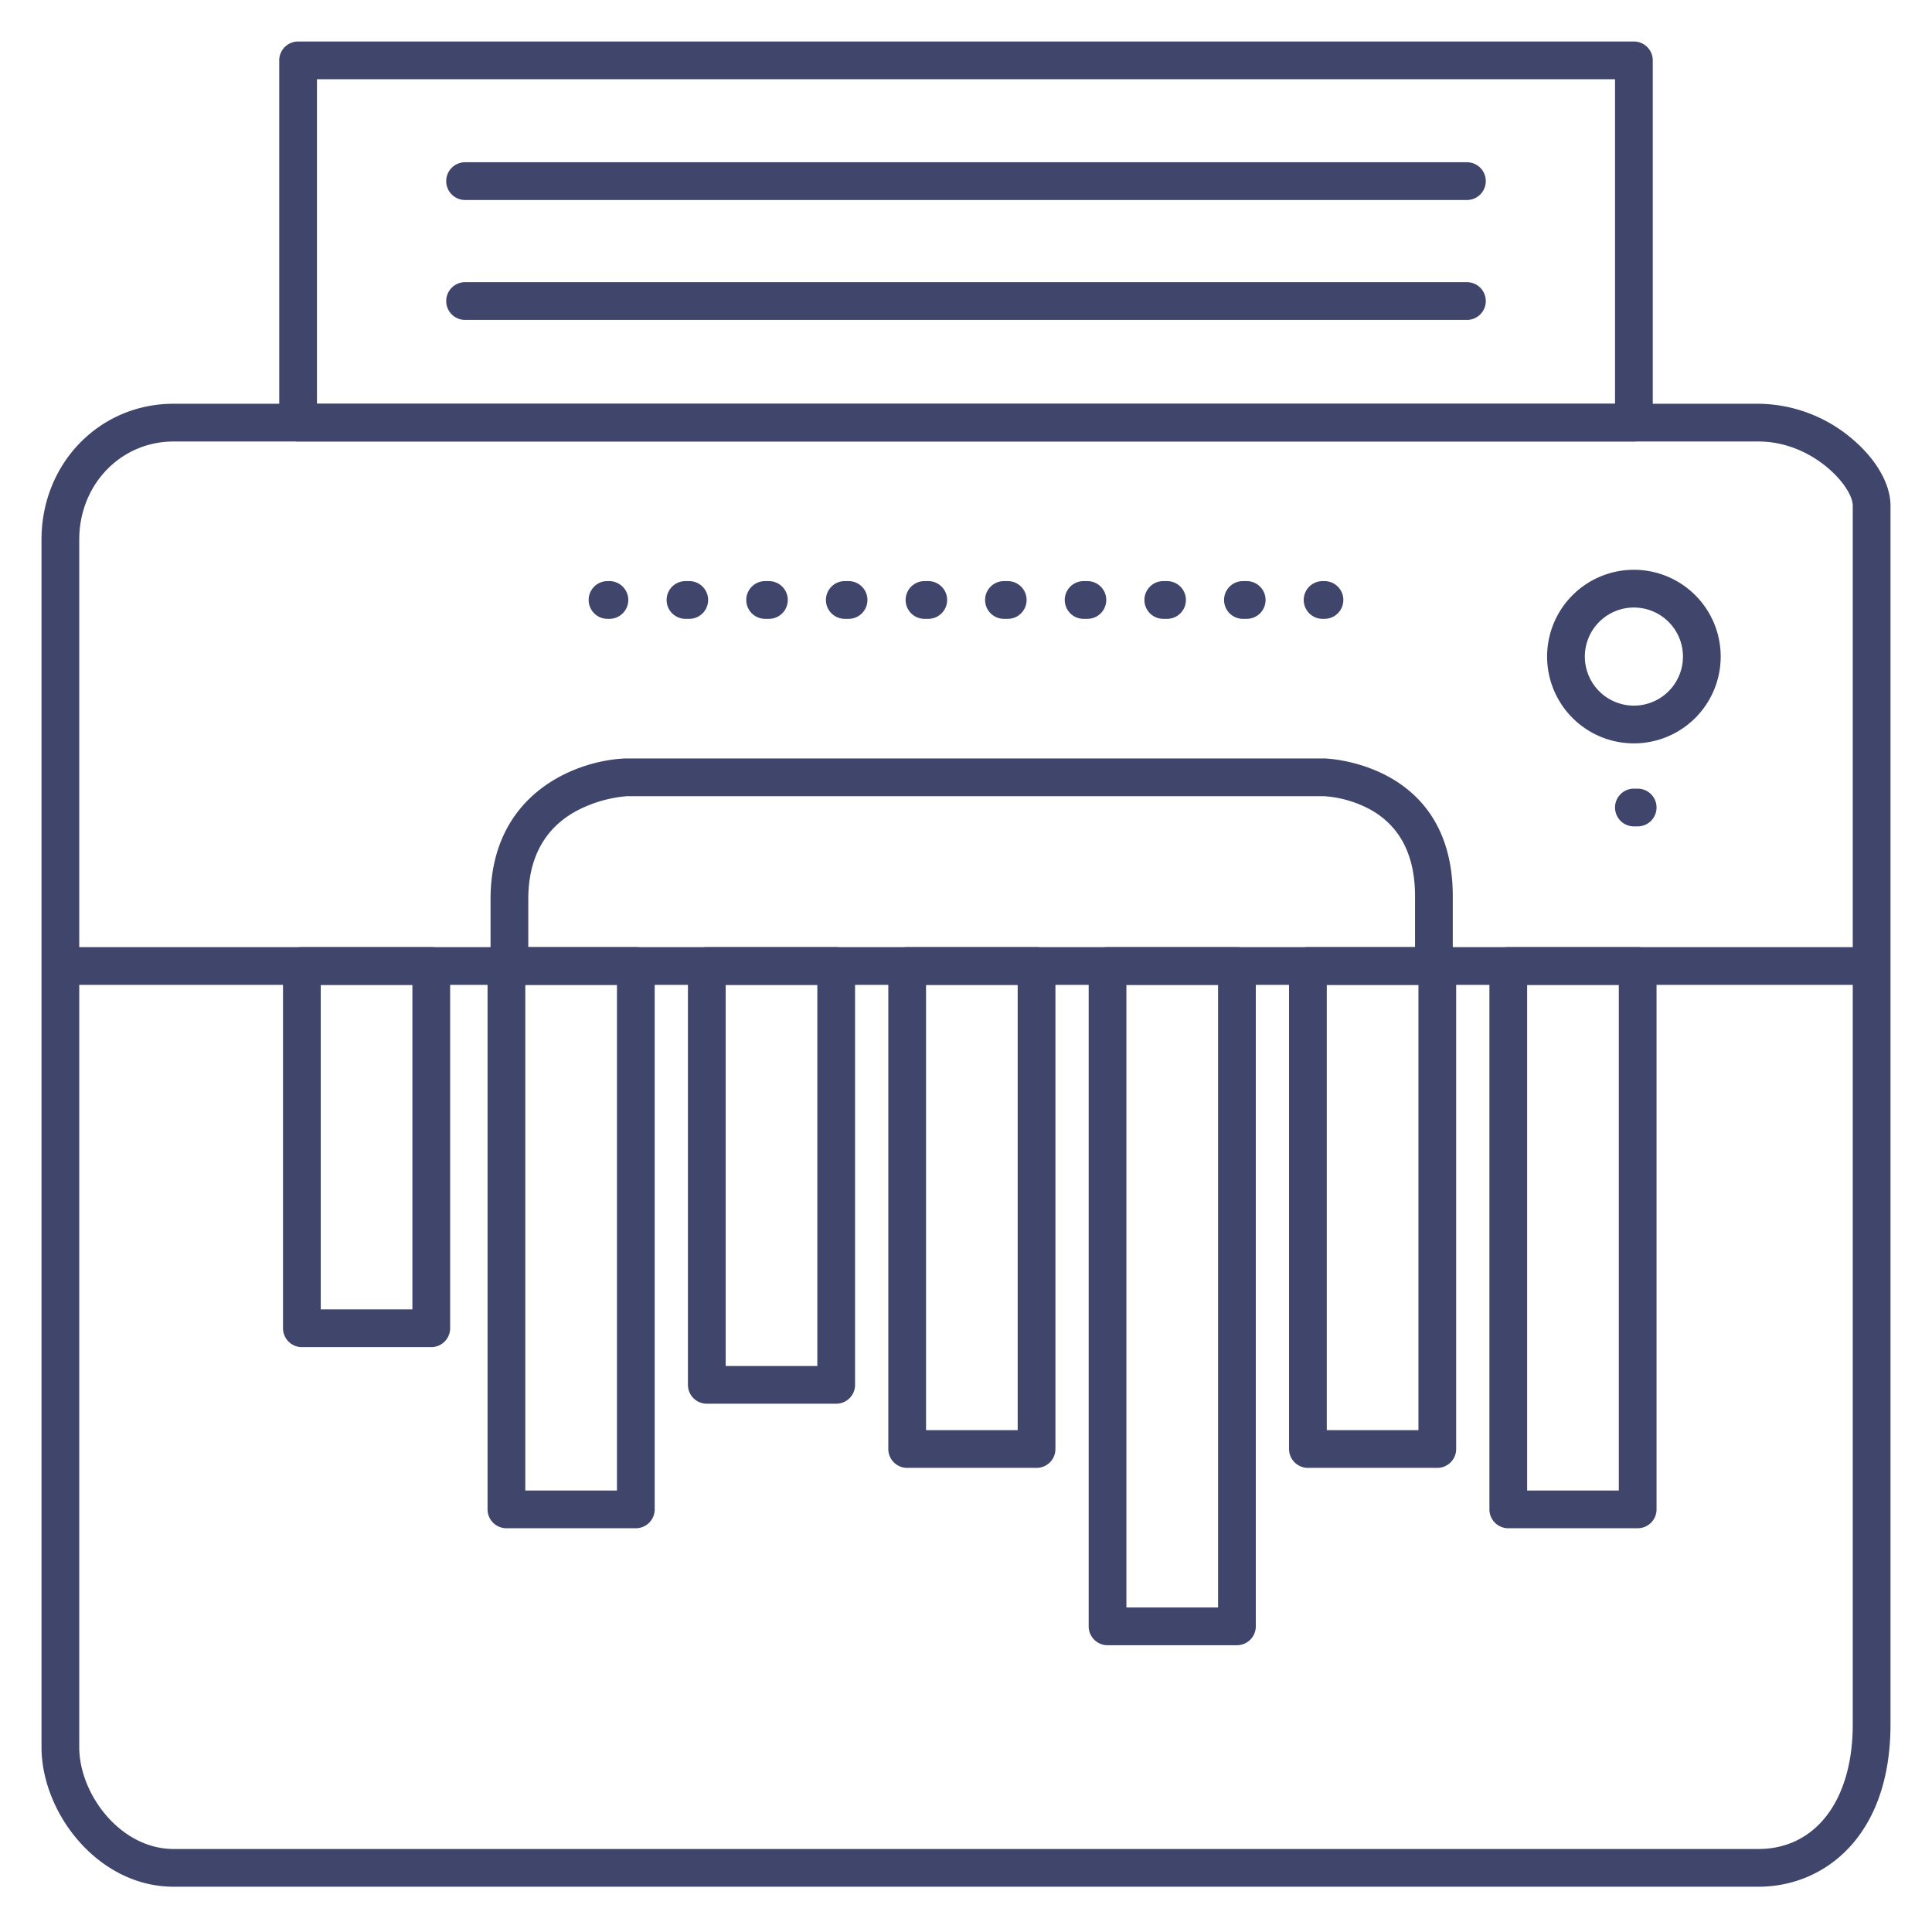 <?xml version="1.0" ?><svg viewBox="0 0 512 512" xmlns="http://www.w3.org/2000/svg"><defs><style>.cls-1{fill:#3f456b;}</style></defs><title/><g id="Lines"><path class="cls-1" d="M466,500H46c-20,0-35-19.53-35-37V143c0-20.19,15.37-36,35-36H466a38.82,38.82,0,0,1,24.37,8.91C497,121.34,501,128.1,501,134V457C501,486.7,483.42,500,466,500ZM46,117c-14,0-25,11.42-25,26V463c0,12.49,10.92,27,25,27H466c15.19,0,25-12.95,25-33V134c0-5.07-10.56-17-25-17Z"/><rect class="cls-1" height="10" width="480" x="16" y="251"/><path class="cls-1" d="M433,117H79a5,5,0,0,1-5-5V16a5,5,0,0,1,5-5H433a5,5,0,0,1,5,5v96A5,5,0,0,1,433,117ZM84,107H428V21H84Z"/><path class="cls-1" d="M434,405H399.71a5,5,0,0,1-5-5V256a5,5,0,0,1,5-5H434a5,5,0,0,1,5,5V400A5,5,0,0,1,434,405Zm-29.29-10H429V261H404.71Z"/><path class="cls-1" d="M380.9,389H346.61a5,5,0,0,1-5-5V256a5,5,0,0,1,5-5H380.9a5,5,0,0,1,5,5V384A5,5,0,0,1,380.9,389Zm-29.29-10H375.9V261H351.61Z"/><path class="cls-1" d="M327.8,436H293.51a5,5,0,0,1-5-5V256a5,5,0,0,1,5-5H327.8a5,5,0,0,1,5,5V431A5,5,0,0,1,327.8,436Zm-29.29-10H322.8V261H298.51Z"/><path class="cls-1" d="M274.7,389H240.41a5,5,0,0,1-5-5V256a5,5,0,0,1,5-5H274.7a5,5,0,0,1,5,5V384A5,5,0,0,1,274.7,389Zm-29.29-10H269.7V261H245.41Z"/><path class="cls-1" d="M221.6,372H187.31a5,5,0,0,1-5-5V256a5,5,0,0,1,5-5H221.6a5,5,0,0,1,5,5V367A5,5,0,0,1,221.6,372Zm-29.29-10H216.6V261H192.31Z"/><path class="cls-1" d="M168.5,405H134.21a5,5,0,0,1-5-5V256a5,5,0,0,1,5-5H168.5a5,5,0,0,1,5,5V400A5,5,0,0,1,168.5,405Zm-29.29-10H163.5V261H139.21Z"/><path class="cls-1" d="M114.29,357H80a5,5,0,0,1-5-5V256a5,5,0,0,1,5-5h34.29a5,5,0,0,1,5,5v96A5,5,0,0,1,114.29,357ZM85,347h24.29V261H85Z"/><path class="cls-1" d="M433,197a23,23,0,1,1,23-23A23,23,0,0,1,433,197Zm0-36a13,13,0,1,0,13,13A13,13,0,0,0,433,161Z"/><path class="cls-1" d="M434,219h-1a5,5,0,0,1,0-10h1a5,5,0,0,1,0,10Z"/><path class="cls-1" d="M135,263.43a5,5,0,0,1-5-5v-20.1c0-28.61,23.44-36.93,35.84-37.33H351c.43,0,34,1,34,36.5V256a5,5,0,0,1-10,0V237.5c0-10.76-3.91-18.44-11.62-22.83A29.92,29.92,0,0,0,350.92,211H166.11a34.59,34.59,0,0,0-13.52,4c-8.35,4.61-12.59,12.47-12.59,23.36v20.1A5,5,0,0,1,135,263.43Z"/></g><g id="Outline"><path class="cls-1" d="M388.75,53H123.25a5,5,0,0,1,0-10h265.5a5,5,0,0,1,0,10Z"/><path class="cls-1" d="M388.75,84.78H123.25a5,5,0,0,1,0-10h265.5a5,5,0,0,1,0,10Z"/><path class="cls-1" d="M161.5,164H161a5,5,0,0,1,0-10h.5a5,5,0,0,1,0,10Z"/><path class="cls-1" d="M330.39,164h-1a5,5,0,0,1,0-10h1a5,5,0,0,1,0,10Zm-21.11,0h-1a5,5,0,0,1,0-10h1a5,5,0,0,1,0,10Zm-21.11,0h-1a5,5,0,0,1,0-10h1a5,5,0,0,1,0,10Zm-21.11,0h-1a5,5,0,0,1,0-10h1a5,5,0,0,1,0,10ZM246,164h-1a5,5,0,0,1,0-10h1a5,5,0,0,1,0,10Zm-21.12,0h-1a5,5,0,0,1,0-10h1a5,5,0,1,1,0,10Zm-21.11,0h-1a5,5,0,0,1,0-10h1a5,5,0,1,1,0,10Zm-21.11,0h-1a5,5,0,0,1,0-10h1a5,5,0,0,1,0,10Z"/><path class="cls-1" d="M351,164h-.5a5,5,0,0,1,0-10h.5a5,5,0,0,1,0,10Z"/></g></svg>